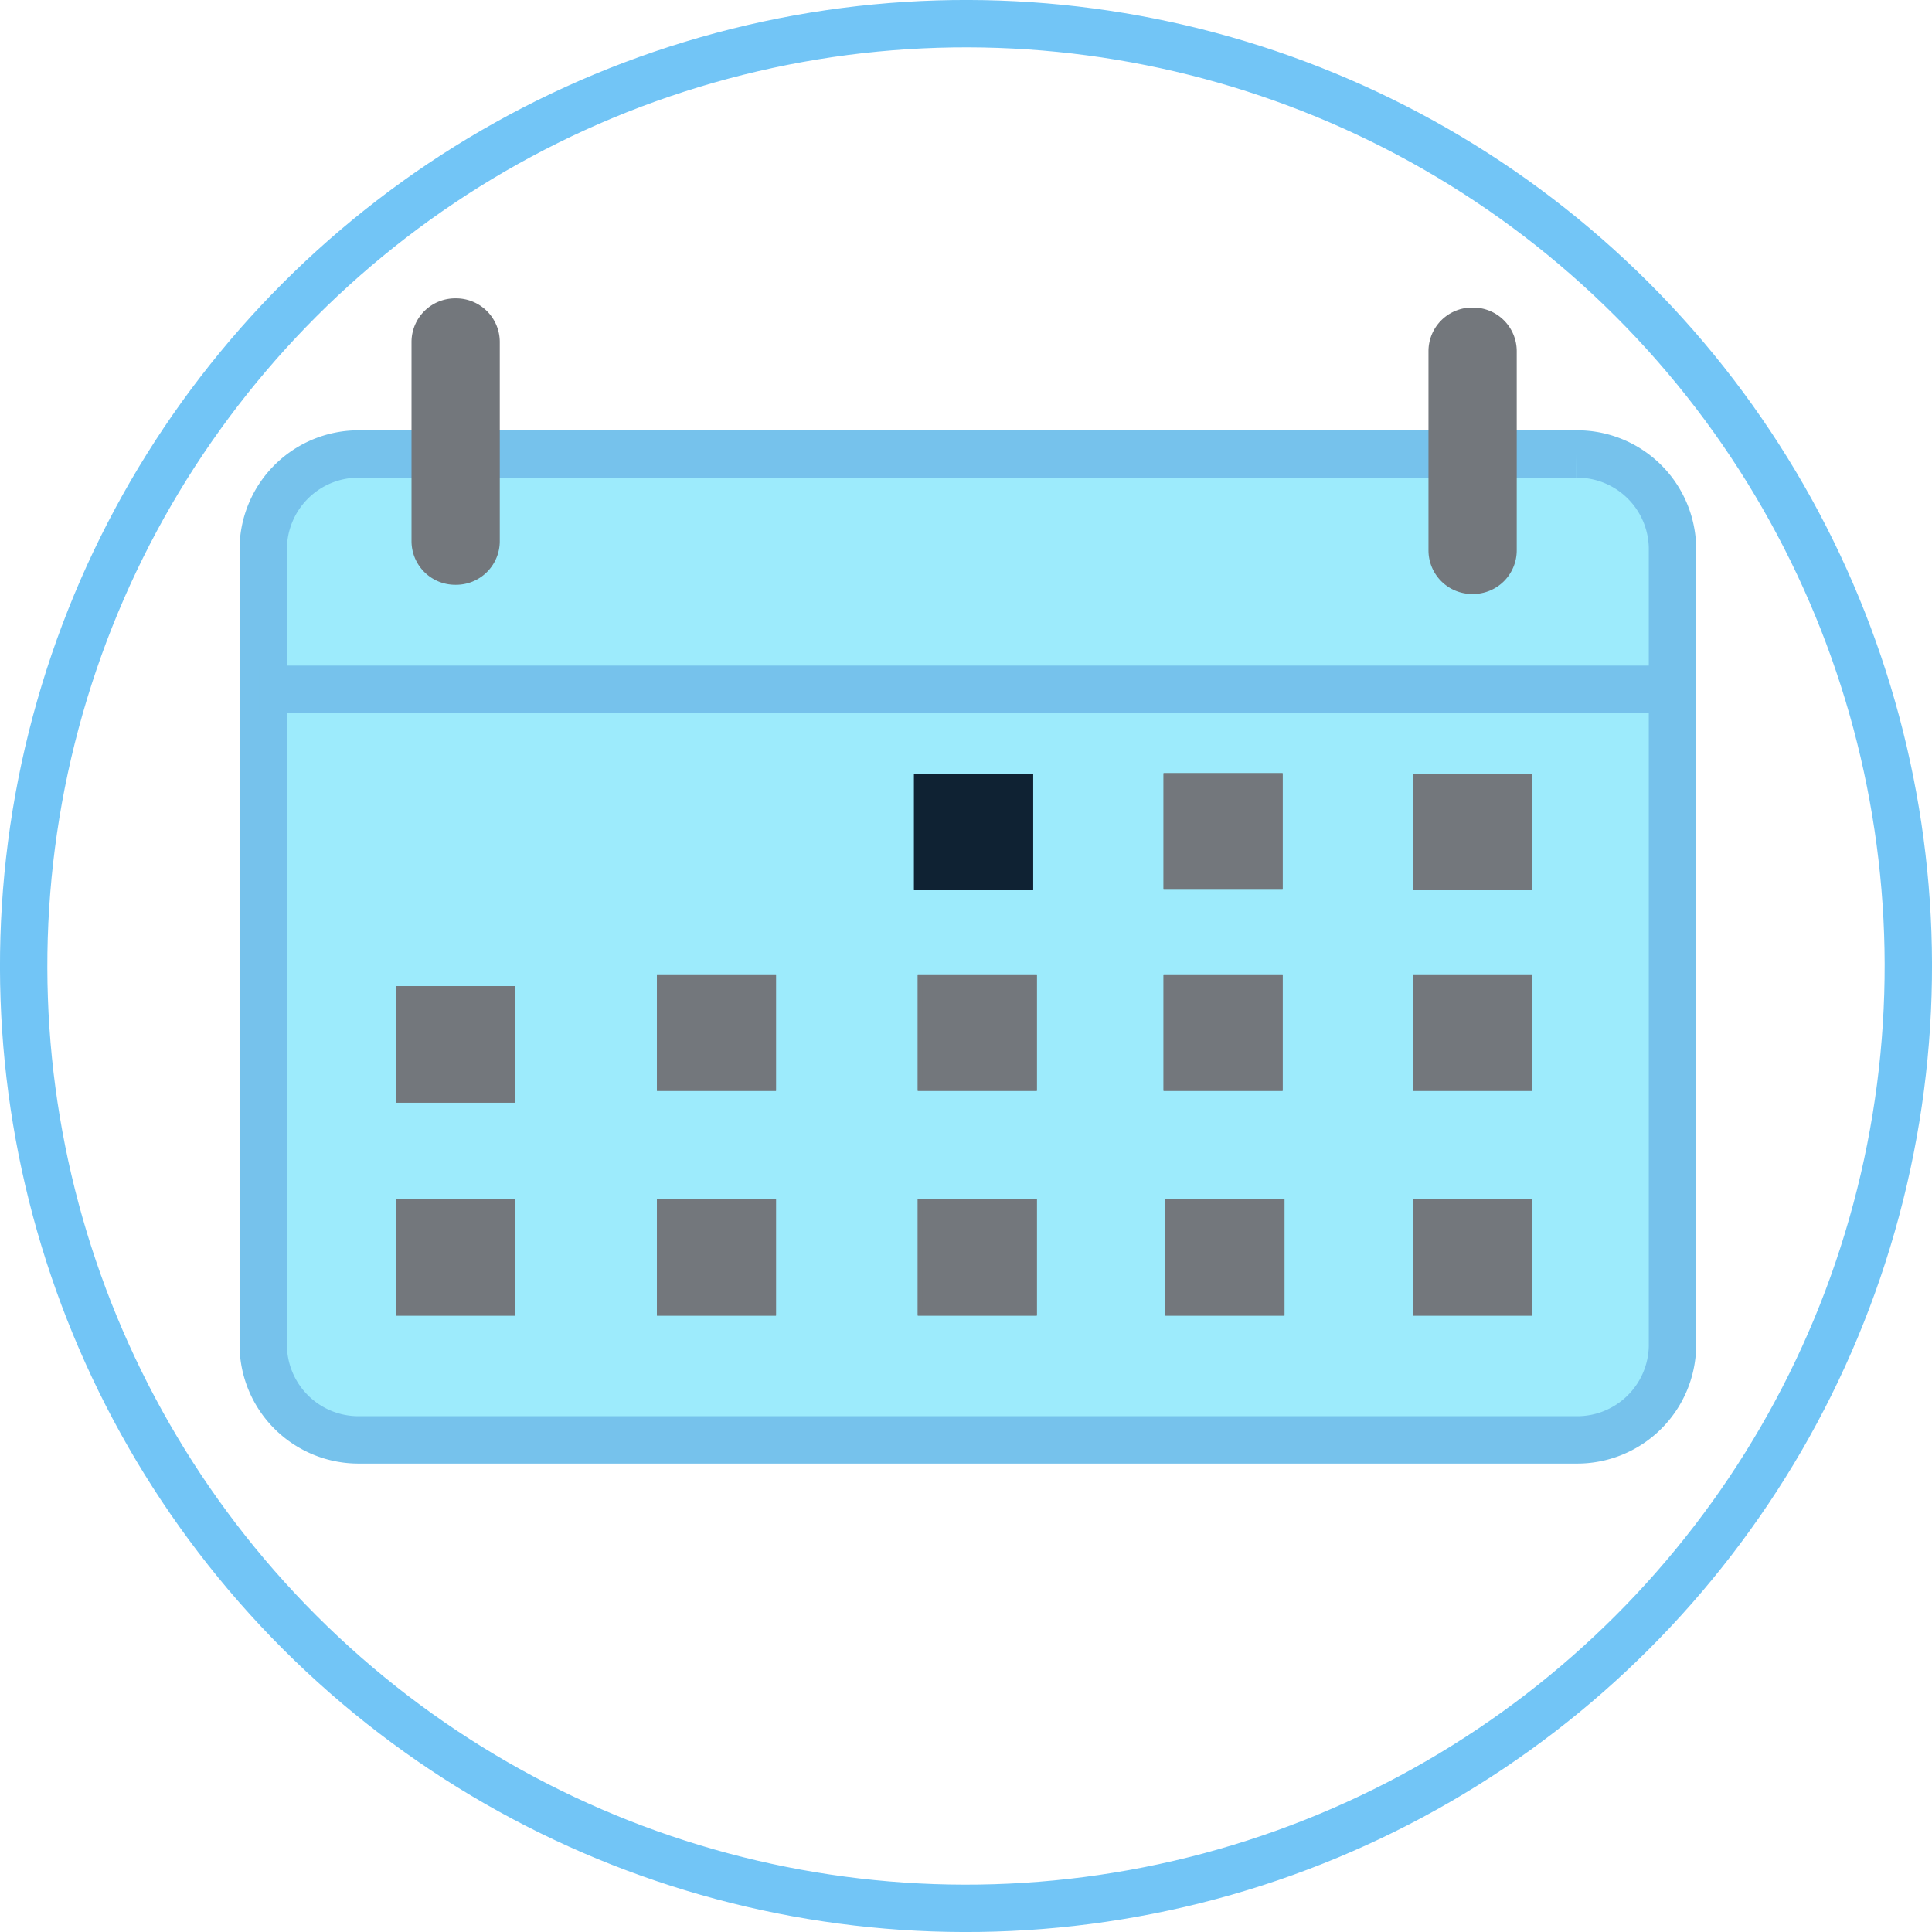 <svg id="Слой_27" data-name="Слой 27" xmlns="http://www.w3.org/2000/svg" viewBox="0 0 407.933 407.934"><defs><style>.cls-1,.cls-3,.cls-6,.cls-8{fill:none;stroke-miterlimit:10;}.cls-1{stroke:#72c5f6;}.cls-1,.cls-3{stroke-width:10px;}.cls-2{fill:#9debfc;}.cls-3{stroke:#76c2ec;}.cls-4{fill:#a6daf0;}.cls-5{fill:#0f2233;}.cls-6{stroke:#0f2233;}.cls-7{fill:#73777c;}.cls-8{stroke:#73777c;}</style></defs><circle class="cls-1" cx="7412.153" cy="2301.579" r="198.967" transform="translate(-6664.679 3817.689) rotate(-45)"/><path class="cls-2" d="M7541.036,2401.637h-256.979a20.12,20.12,0,0,1-20.288-19.825V2213.297a20.12,20.12,0,0,1,20.288-19.826h256.979a20.12,20.12,0,0,1,20.288,19.826v168.516a20.12,20.12,0,0,1-20.288,19.825" transform="translate(-7208.186 -2097.612)"/><path class="cls-3" d="M7541.036,2401.637h-256.979a20.12,20.12,0,0,1-20.288-19.825V2213.297a20.12,20.12,0,0,1,20.288-19.826h256.979a20.12,20.12,0,0,1,20.288,19.826v168.516A20.12,20.12,0,0,1,7541.036,2401.637Z" transform="translate(-7208.186 -2097.612)"/><line class="cls-4" x1="54.796" y1="145.537" x2="352.35" y2="145.537"/><line class="cls-3" x1="54.796" y1="145.537" x2="352.35" y2="145.537"/><rect class="cls-5" x="193.495" y="163.885" width="24.134" height="23.584"/><rect class="cls-6" x="193.495" y="163.885" width="24.134" height="23.584"/><rect class="cls-5" x="193.495" y="163.885" width="24.134" height="23.584"/><rect class="cls-6" x="193.495" y="163.885" width="24.134" height="23.584"/><rect class="cls-7" x="246.182" y="163.757" width="24.135" height="23.584"/><rect class="cls-8" x="246.182" y="163.757" width="24.135" height="23.584"/><rect class="cls-7" x="246.182" y="163.757" width="24.135" height="23.584"/><rect class="cls-8" x="246.182" y="163.757" width="24.135" height="23.584"/><rect class="cls-7" x="298.869" y="163.885" width="24.134" height="23.584"/><rect class="cls-8" x="298.869" y="163.885" width="24.134" height="23.584"/><rect class="cls-7" x="298.869" y="163.885" width="24.134" height="23.584"/><rect class="cls-8" x="298.869" y="163.885" width="24.134" height="23.584"/><rect class="cls-7" x="84.143" y="208.727" width="24.134" height="23.585"/><rect class="cls-8" x="84.143" y="208.727" width="24.134" height="23.585"/><rect class="cls-7" x="84.143" y="208.727" width="24.134" height="23.585"/><rect class="cls-8" x="84.143" y="208.727" width="24.134" height="23.585"/><rect class="cls-7" x="139.211" y="206.242" width="24.135" height="23.584"/><rect class="cls-8" x="139.211" y="206.242" width="24.135" height="23.584"/><rect class="cls-7" x="139.211" y="206.242" width="24.135" height="23.584"/><rect class="cls-8" x="139.211" y="206.242" width="24.135" height="23.584"/><rect class="cls-7" x="194.282" y="206.242" width="24.134" height="23.584"/><rect class="cls-8" x="194.282" y="206.242" width="24.134" height="23.584"/><rect class="cls-7" x="194.282" y="206.242" width="24.134" height="23.584"/><rect class="cls-8" x="194.282" y="206.242" width="24.134" height="23.584"/><rect class="cls-7" x="246.182" y="206.242" width="24.135" height="23.584"/><rect class="cls-8" x="246.182" y="206.242" width="24.135" height="23.584"/><rect class="cls-7" x="246.182" y="206.242" width="24.135" height="23.584"/><rect class="cls-8" x="246.182" y="206.242" width="24.135" height="23.584"/><rect class="cls-7" x="298.869" y="206.242" width="24.134" height="23.584"/><rect class="cls-8" x="298.869" y="206.242" width="24.134" height="23.584"/><rect class="cls-7" x="298.869" y="206.242" width="24.134" height="23.584"/><rect class="cls-8" x="298.869" y="206.242" width="24.134" height="23.584"/><rect class="cls-7" x="84.143" y="253.698" width="24.134" height="23.584"/><rect class="cls-8" x="84.143" y="253.698" width="24.134" height="23.584"/><rect class="cls-7" x="84.143" y="253.698" width="24.134" height="23.584"/><rect class="cls-8" x="84.143" y="253.698" width="24.134" height="23.584"/><rect class="cls-7" x="139.211" y="253.698" width="24.135" height="23.584"/><rect class="cls-8" x="139.211" y="253.698" width="24.135" height="23.584"/><rect class="cls-7" x="139.211" y="253.698" width="24.135" height="23.584"/><rect class="cls-8" x="139.211" y="253.698" width="24.135" height="23.584"/><rect class="cls-7" x="194.282" y="253.698" width="24.134" height="23.584"/><rect class="cls-8" x="194.282" y="253.698" width="24.134" height="23.584"/><rect class="cls-7" x="194.282" y="253.698" width="24.134" height="23.584"/><rect class="cls-8" x="194.282" y="253.698" width="24.134" height="23.584"/><rect class="cls-7" x="246.575" y="253.698" width="24.135" height="23.584"/><rect class="cls-8" x="246.575" y="253.698" width="24.135" height="23.584"/><rect class="cls-7" x="246.575" y="253.698" width="24.135" height="23.584"/><rect class="cls-8" x="246.575" y="253.698" width="24.135" height="23.584"/><rect class="cls-7" x="298.869" y="253.698" width="24.134" height="23.584"/><rect class="cls-8" x="298.869" y="253.698" width="24.134" height="23.584"/><rect class="cls-7" x="298.869" y="253.698" width="24.134" height="23.584"/><rect class="cls-8" x="298.869" y="253.698" width="24.134" height="23.584"/><path class="cls-7" d="M7519.224,2222.528h-.202a8.743,8.743,0,0,1-8.717-8.717v-42.043a8.742,8.742,0,0,1,8.717-8.716h.202a8.741,8.741,0,0,1,8.716,8.716v42.043a8.742,8.742,0,0,1-8.716,8.717" transform="translate(-7208.186 -2097.612)"/><path class="cls-8" d="M310.834,65.441h.201a8.717,8.717,0,0,1,8.717,8.717v42.042a8.716,8.716,0,0,1-8.716,8.716h-.203a8.716,8.716,0,0,1-8.716-8.716v-42.043a8.717,8.717,0,0,1,8.717-8.717Z"/><path class="cls-7" d="M7304.496,2220.586h-.202a8.743,8.743,0,0,1-8.717-8.717v-42.043a8.742,8.742,0,0,1,8.717-8.716h.202a8.741,8.741,0,0,1,8.716,8.716v42.043a8.742,8.742,0,0,1-8.716,8.717" transform="translate(-7208.186 -2097.612)"/><path class="cls-8" d="M96.106,63.498h.203a8.717,8.717,0,0,1,8.717,8.717v42.043a8.716,8.716,0,0,1-8.716,8.716H96.106a8.716,8.716,0,0,1-8.716-8.716V72.214A8.716,8.716,0,0,1,96.106,63.498Z"/></svg>